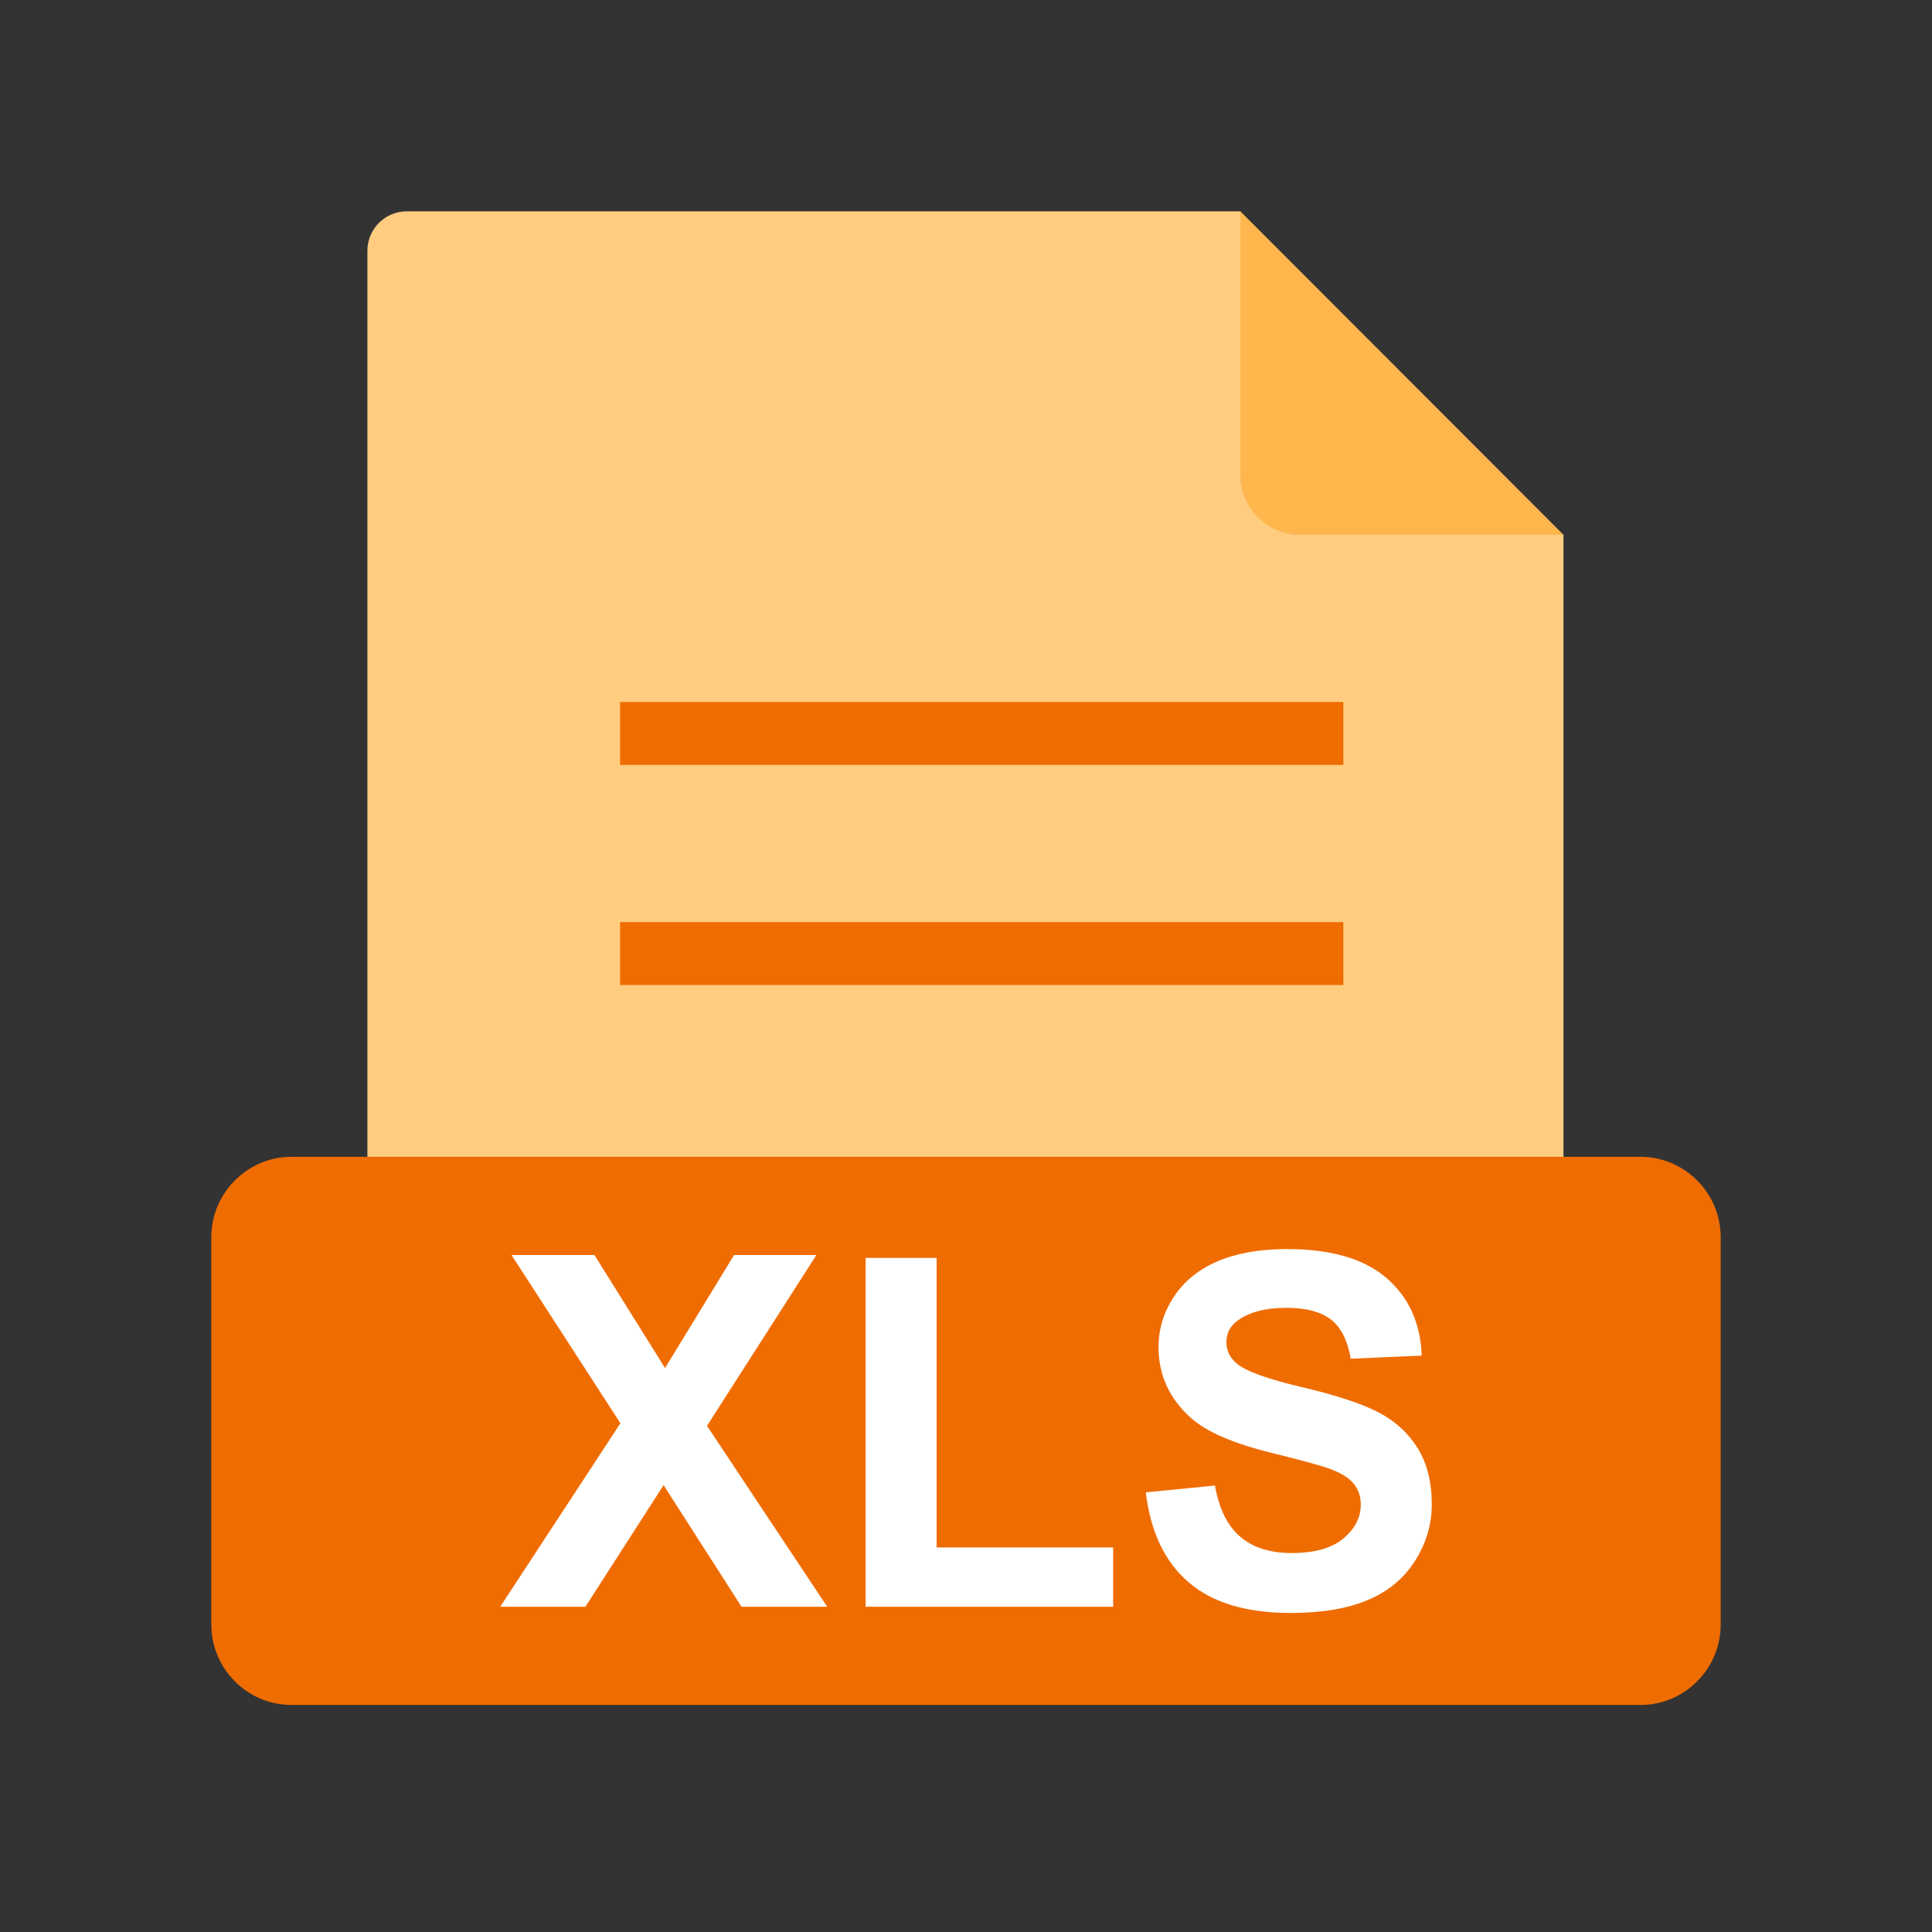 <?xml version="1.0" encoding="UTF-8"?>
<svg width="48px" height="48px" viewBox="0 0 48 48" version="1.1" xmlns="http://www.w3.org/2000/svg" xmlns:xlink="http://www.w3.org/1999/xlink">
    <rect x="0" y="0" width="48" height="48" fill="#333333" stroke="none"/>
    <!-- Generator: Sketch 59.1 (86144) - https://sketch.com -->
    <title>1768 - EXE</title>
    <desc>Created with Sketch.</desc>
    <g id="File-type-Icon-Set" stroke="none" stroke-width="1" fill="none" fill-rule="evenodd">
        <g id="1732---XLS" transform="translate(-1, -1)">
            <rect id="Rectangle" x="0" y="0" width="50" height="50"></rect>
            <rect id="Rectangle" x="6.25" y="6.25" width="37.5" height="37.5"></rect>
            <path d="M31.816,6.25 L39.843,14.286 L33.251,14.286 C32.462,14.286 31.816,13.64 31.816,12.851 L31.816,6.25 L31.816,6.25 Z" id="Path" fill="#FFB74D"></path>
            <path d="M11.105,6.25 L31.818,6.25 L31.818,12.811 C31.818,13.622 32.481,14.286 33.292,14.286 L39.844,14.286 L39.844,34.18 C39.844,34.717 39.404,35.156 38.867,35.156 L11.105,35.156 C10.568,35.156 10.128,34.717 10.128,34.18 L10.128,7.227 C10.128,6.689 10.568,6.25 11.105,6.25 L11.105,6.25 Z" id="Path" fill="#FFCC80"></path>
            <polygon id="Path" fill="#EF6C00" fill-rule="nonzero" points="16.406 18.441 34.375 18.441 34.375 20.004 16.406 20.004"></polygon>
            <polygon id="Path" fill="#EF6C00" fill-rule="nonzero" points="16.406 23.91 34.375 23.91 34.375 25.472 16.406 25.472"></polygon>
            <path d="M8.237,29.741 L41.763,29.741 C42.309,29.741 42.806,29.966 43.167,30.33 C43.527,30.692 43.75,31.19 43.75,31.736 L43.75,41.364 C43.75,41.91 43.527,42.408 43.167,42.771 C42.806,43.134 42.309,43.359 41.763,43.359 L8.237,43.359 C7.691,43.359 7.194,43.134 6.833,42.771 C6.473,42.409 6.25,41.91 6.25,41.364 L6.25,31.736 C6.25,31.19 6.473,30.692 6.833,30.33 C7.194,29.966 7.691,29.741 8.237,29.741 Z" id="Path" fill="#EF6C00"></path>
            <path d="M13.428,40.919 L16.414,36.36 L13.709,32.181 L15.769,32.181 L17.523,34.989 L19.238,32.181 L21.283,32.181 L18.565,36.425 L21.552,40.919 L19.423,40.919 L17.487,37.898 L15.544,40.919 L13.428,40.919 L13.428,40.919 Z M22.506,40.919 L22.506,32.252 L24.27,32.252 L24.27,39.446 L28.656,39.446 L28.656,40.919 L22.506,40.919 L22.506,40.919 Z M29.468,38.077 L31.185,37.908 C31.287,38.486 31.496,38.909 31.814,39.18 C32.129,39.448 32.554,39.585 33.091,39.585 C33.659,39.585 34.088,39.465 34.375,39.223 C34.664,38.983 34.808,38.702 34.808,38.38 C34.808,38.173 34.747,37.998 34.625,37.853 C34.505,37.707 34.294,37.581 33.99,37.475 C33.785,37.402 33.313,37.276 32.579,37.093 C31.633,36.859 30.969,36.57 30.589,36.228 C30.052,35.748 29.783,35.162 29.783,34.47 C29.783,34.024 29.909,33.609 30.162,33.221 C30.414,32.834 30.778,32.539 31.252,32.336 C31.728,32.134 32.3,32.033 32.971,32.033 C34.07,32.033 34.894,32.273 35.449,32.753 C36.003,33.235 36.294,33.876 36.322,34.68 L34.558,34.757 C34.483,34.307 34.32,33.984 34.072,33.788 C33.824,33.591 33.451,33.493 32.955,33.493 C32.442,33.493 32.039,33.597 31.75,33.809 C31.563,33.943 31.47,34.124 31.47,34.35 C31.47,34.558 31.557,34.735 31.732,34.881 C31.954,35.068 32.495,35.264 33.354,35.465 C34.212,35.668 34.847,35.878 35.258,36.094 C35.669,36.311 35.99,36.606 36.224,36.983 C36.456,37.359 36.572,37.823 36.572,38.374 C36.572,38.875 36.434,39.345 36.155,39.78 C35.876,40.218 35.484,40.543 34.975,40.755 C34.467,40.968 33.832,41.074 33.073,41.074 C31.968,41.074 31.12,40.82 30.528,40.309 C29.936,39.798 29.582,39.054 29.468,38.077 L29.468,38.077 Z" id="Shape" fill="#FFFFFF" fill-rule="nonzero"></path>
        </g>
    </g>
</svg>